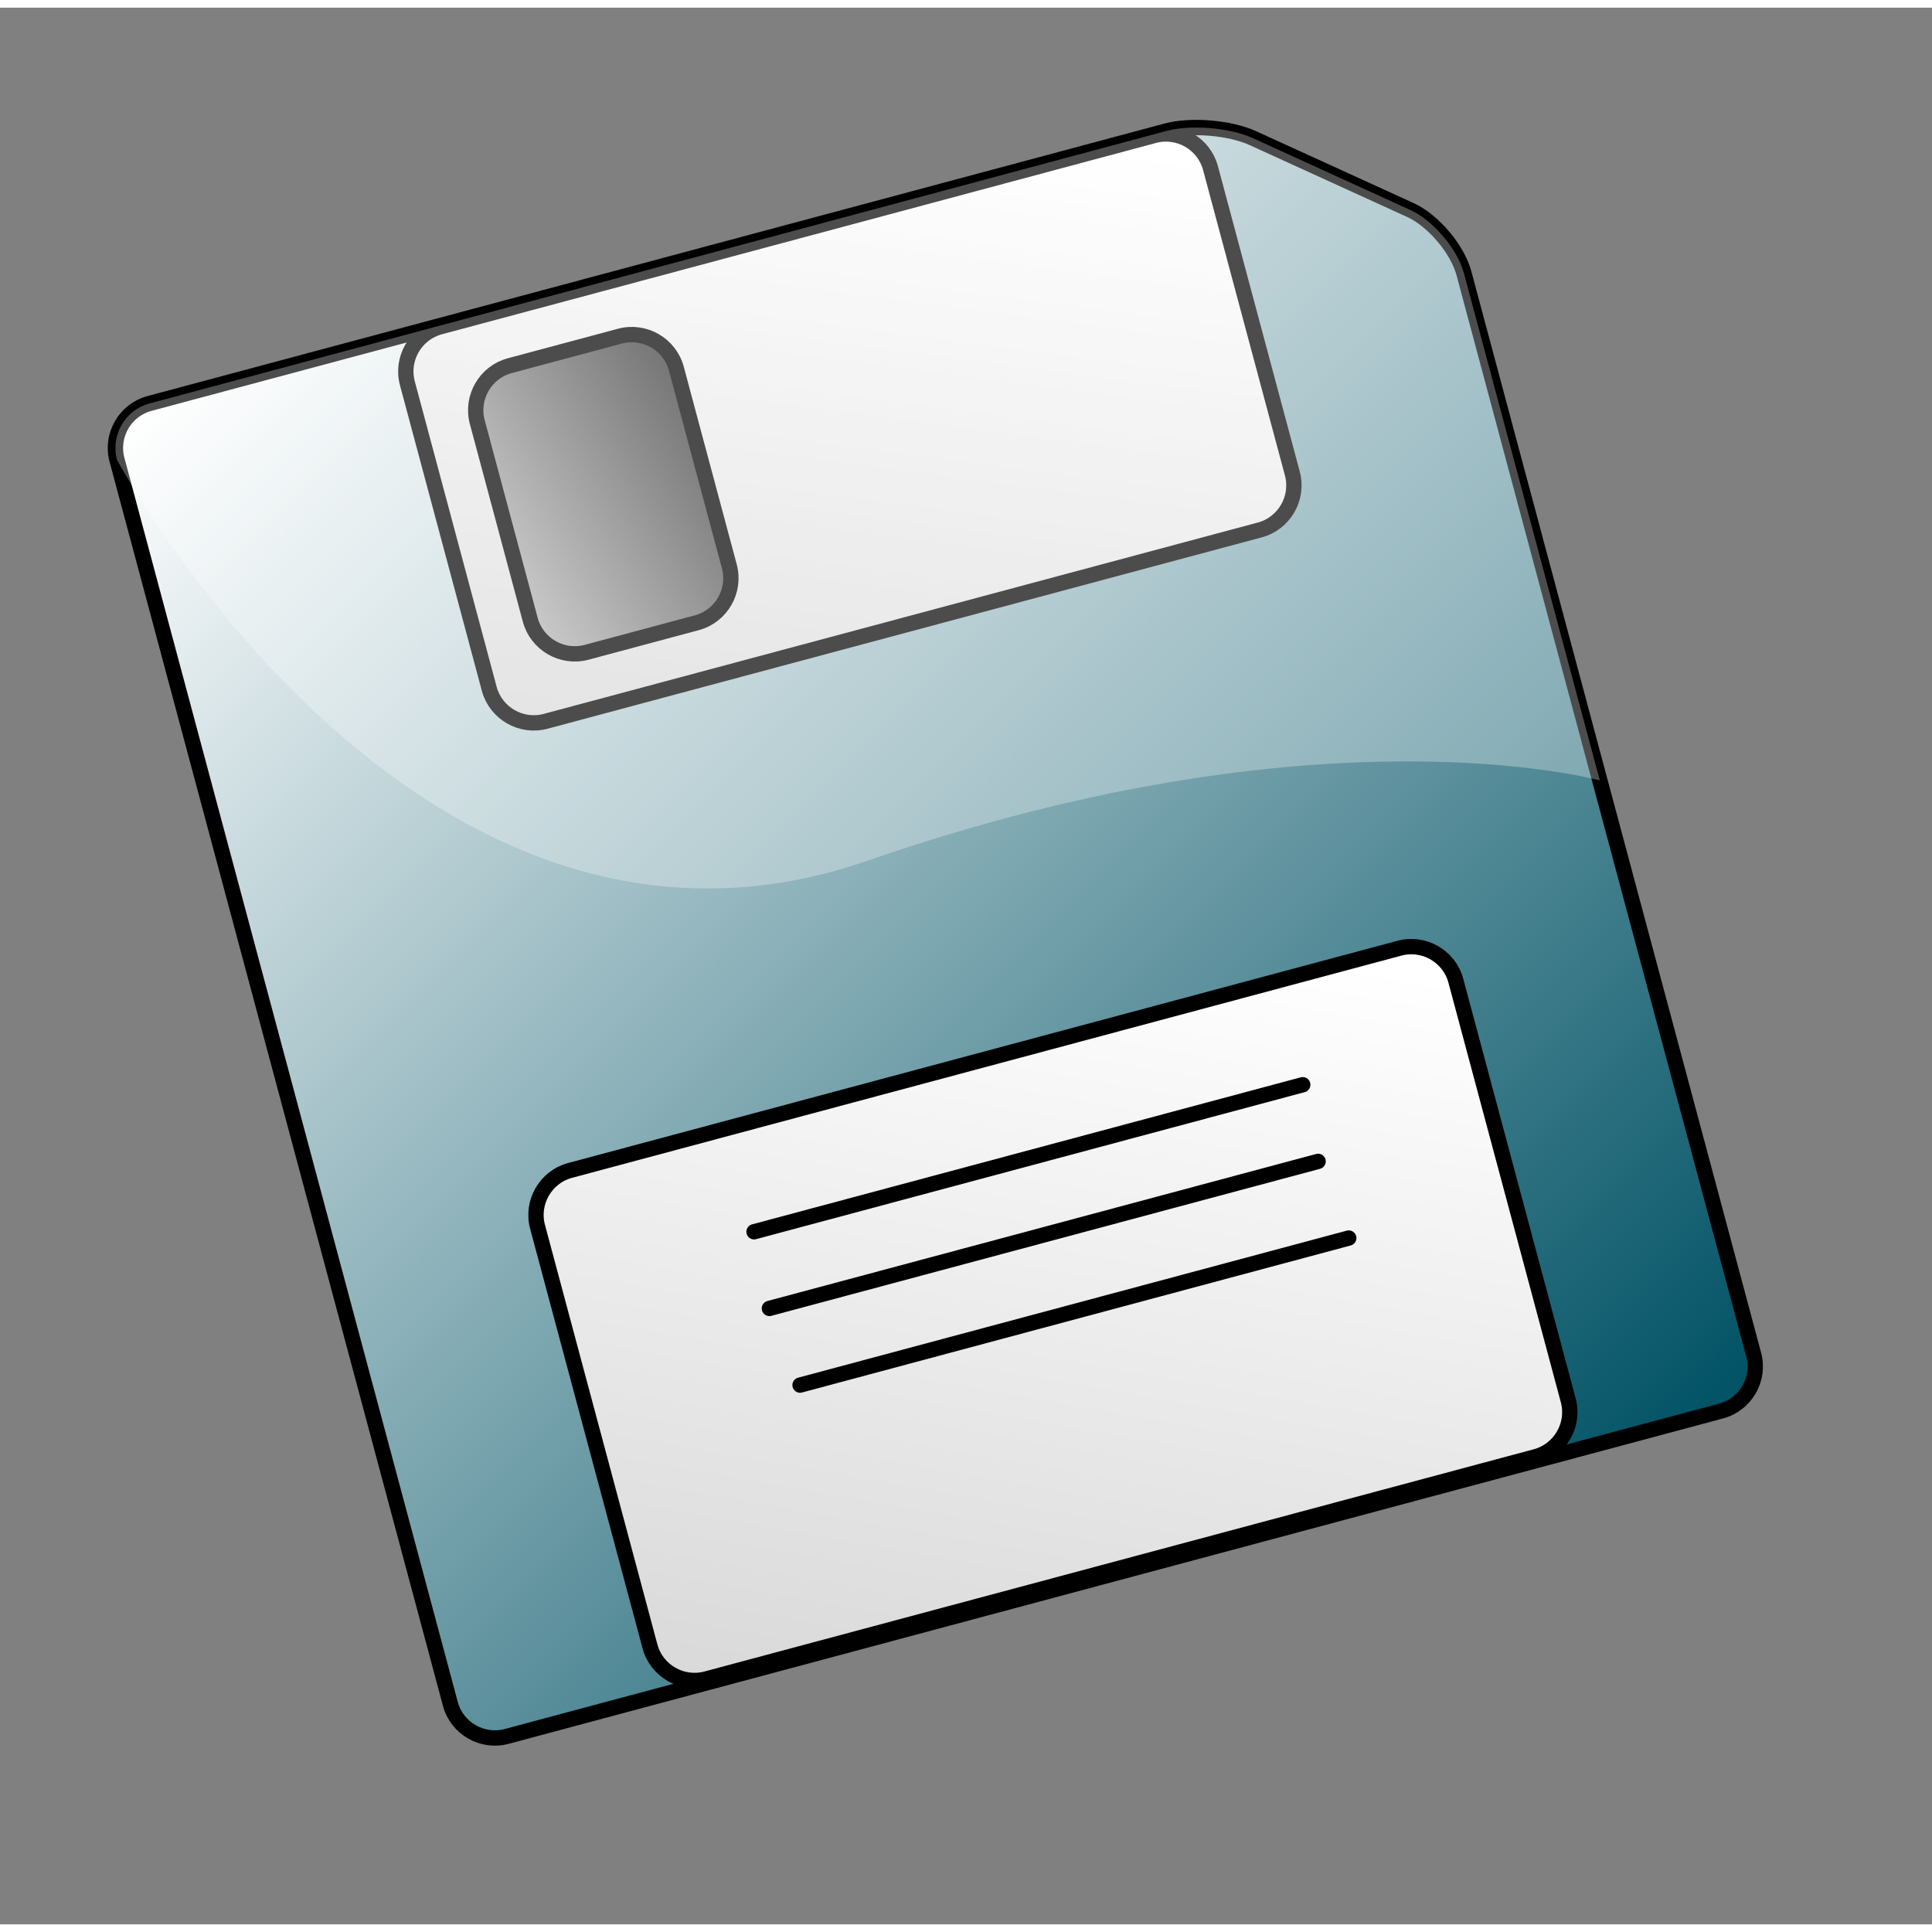 <?xml version="1.0" encoding="UTF-8" standalone="no"?>
<!DOCTYPE svg PUBLIC "-//W3C//DTD SVG 20010904//EN"
"http://www.w3.org/TR/2001/REC-SVG-20010904/DTD/svg10.dtd">
<!-- Created with Sodipodi ("http://www.sodipodi.com/") -->
<svg
   i:viewOrigin="246 452"
   i:rulerOrigin="-242 -332"
   i:pageBounds="242 460 370 332"
   width="48pt"
   height="48pt"
   viewBox="0 0 126 125"
   overflow="visible"
   enable-background="new 0 0 126 125"
   xml:space="preserve"
   id="svg153"
   sodipodi:version="0.32pre"
   sodipodi:docname="/home/cschalle/gnome-themes-extras/Amaranth/icons/scalable/stock/filesave.svg"
   sodipodi:docbase="/home/cschalle/gnome-themes-extras/Amaranth/icons/scalable/stock"
   xmlns="http://www.w3.org/2000/svg"
   xmlns:sodipodi="http://sodipodi.sourceforge.net/DTD/sodipodi-0.dtd"
   xmlns:ns="http://ns.adobe.com/Variables/1.0/"
   xmlns:i="http://ns.adobe.com/AdobeIllustrator/10.0/"
   xmlns:xml="http://www.w3.org/XML/1998/namespace"
   xmlns:a="http://ns.adobe.com/AdobeSVGViewerExtensions/3.0/"
   xmlns:xlink="http://www.w3.org/1999/xlink">
  <rect x="0" y="0" width="126" height="125" fill="#808080" stroke="none"/>
  <defs
     id="defs218">
    <linearGradient
       id="XMLID_2_"
       gradientUnits="userSpaceOnUse"
       x1="78.812"
       y1="70.169"
       x2="55.578"
       y2="119.997"
       gradientTransform="matrix(0.966 -0.259 0.259 0.966 -20.845 10.716)">
      <stop
         offset="0.028"
         style="stop-color:#FFFFFF"
         id="stop166" />
      <stop
         offset="1"
         style="stop-color:#D9D9D9"
         id="stop167" />
      
      
      
    </linearGradient>
    <linearGradient
       id="XMLID_3_"
       gradientUnits="userSpaceOnUse"
       x1="76.069"
       y1="15.571"
       x2="53.071"
       y2="64.892"
       gradientTransform="matrix(0.845 -0.226 0.201 0.749 -7.202 11.918)">
      <stop
         offset="0.028"
         style="stop-color:#FFFFFF"
         id="stop173" />
      <stop
         offset="1"
         style="stop-color:#D9D9D9"
         id="stop174" />
      
      
      
    </linearGradient>
    <linearGradient
       id="XMLID_4_"
       gradientUnits="userSpaceOnUse"
       x1="89.114"
       y1="19.754"
       x2="39.855"
       y2="60.385"
       gradientTransform="matrix(0.209 -0.056 0.146 0.544 19.997 13.534)">
      <stop
         offset="0.006"
         style="stop-color:#3B3B3B"
         id="stop180" />
      <stop
         offset="1"
         style="stop-color:#B3B3B3"
         id="stop181" />
      
      
      
    </linearGradient>
    <linearGradient
       id="XMLID_5_"
       gradientUnits="userSpaceOnUse"
       x1="71.582"
       y1="77.79"
       x2="64.965"
       y2="91.981"
       gradientTransform="matrix(0.966 -0.259 0.259 0.966 -20.845 10.716)">
      <stop
         offset="0.028"
         style="stop-color:#FFFFFF"
         id="stop187" />
      <stop
         offset="1"
         style="stop-color:#D9D9D9"
         id="stop188" />
      
      
      
    </linearGradient>
    <linearGradient
       id="XMLID_6_"
       gradientUnits="userSpaceOnUse"
       x1="71.255"
       y1="82.879"
       x2="64.638"
       y2="97.07"
       gradientTransform="matrix(0.966 -0.259 0.259 0.966 -20.845 10.716)">
      <stop
         offset="0.028"
         style="stop-color:#FFFFFF"
         id="stop194" />
      <stop
         offset="1"
         style="stop-color:#D9D9D9"
         id="stop195" />
      
      
      
    </linearGradient>
    <linearGradient
       id="XMLID_7_"
       gradientUnits="userSpaceOnUse"
       x1="71.893"
       y1="88.226"
       x2="65.275"
       y2="102.416"
       gradientTransform="matrix(0.966 -0.259 0.259 0.966 -20.845 10.716)">
      <stop
         offset="0.028"
         style="stop-color:#FFFFFF"
         id="stop202" />
      <stop
         offset="1"
         style="stop-color:#D9D9D9"
         id="stop203" />
      
      
      
    </linearGradient>
    <linearGradient
       id="XMLID_8_"
       gradientUnits="userSpaceOnUse"
       x1="62.894"
       y1="60.56"
       x2="115.119"
       y2="112.786">
      <stop
         offset="0.343"
         style="stop-color:#38A22B"
         id="stop209" />
      <stop
         offset="1"
         style="stop-color:#FFFFD9"
         id="stop210" />
      
      
      
    </linearGradient>
    <linearGradient
       id="XMLID_1_"
       gradientUnits="userSpaceOnUse"
       x1="101.373"
       y1="102.82"
       x2="16.849"
       y2="18.296">
      <stop
         offset="0"
         style="stop-color:#005265"
         id="stop159" />
      <stop
         offset="1"
         style="stop-color:#FFFFFF"
         id="stop160" />
      
      
      
    </linearGradient>
  </defs>
  <sodipodi:namedview
     id="base" />
  <path
     i:knockout="Off"
     fill="url(#XMLID_1_)"
     d="M91.972,13.192c1.501,0.685,3.079,2.549,3.506,4.143l18.894,70.513     c0.427,1.594-0.527,3.247-2.121,3.674l-79.206,21.223c-1.594,0.427-3.248-0.527-3.674-2.121L7.629,29.486     c-0.427-1.594,0.528-3.248,2.122-3.674L76.078,8.039c1.594-0.427,4.126-0.216,5.627,0.469L91.972,13.192z"
     id="path164"
     style="font-size:12;fill:url(#XMLID_1_);stroke:#000000;" />
  <path
     i:knockout="Off"
     fill="url(#XMLID_2_)"
     d="M102.277,90.827c0.427,1.594-0.527,3.247-2.121,3.674l-54.092,14.494    c-1.594,0.427-3.248-0.527-3.674-2.121l-7.333-27.368c-0.427-1.594,0.528-3.247,2.122-3.674l54.093-14.494    c1.594-0.427,3.247,0.527,3.674,2.121L102.277,90.827z"
     id="path171"
     style="font-size:12;fill:url(#XMLID_2_);stroke:#000000;" />
  <path
     i:knockout="Off"
     fill="url(#XMLID_3_)"
     d="M84.284,30.387c0.427,1.594-0.527,3.248-2.121,3.674L35.581,46.543    c-1.594,0.427-3.248-0.528-3.674-2.122l-5.34-19.928c-0.427-1.594,0.528-3.248,2.122-3.674L75.271,8.338    c1.594-0.427,3.247,0.528,3.674,2.122L84.284,30.387z"
     id="path178"
     style="font-size:12;fill:url(#XMLID_3_);stroke:#000000;" />
  <path
     i:knockout="Off"
     fill="url(#XMLID_4_)"
     d="M47.566,36.44c0.427,1.594-0.528,3.248-2.122,3.674l-7.188,1.927    c-1.594,0.427-3.248-0.528-3.674-2.122l-3.456-12.897c-0.427-1.594,0.528-3.248,2.122-3.674l7.188-1.926    c1.594-0.427,3.248,0.528,3.674,2.122L47.566,36.44z"
     id="path185"
     style="font-size:12;fill:url(#XMLID_4_);stroke:#000000;" />
  <path
     i:knockout="Off"
     fill="url(#XMLID_5_)"
     stroke-linecap="round"
     d="M49.178,79.832l35.784-9.589"
     id="path192"
     style="font-size:12;fill:url(#XMLID_5_);stroke:#000000;stroke-linecap:round;" />
  <path
     i:knockout="Off"
     fill="url(#XMLID_6_)"
     stroke-linecap="round"
     d="M50.178,84.832l35.784-9.589"
     id="path199"
     style="font-size:12;fill:url(#XMLID_6_);stroke:#000000;stroke-linecap:round;" />
  <path
     i:knockout="Off"
     opacity="0.3"
     fill="#FFFFFF"
     stroke="none"
     d="M7.629,29.486c-0.427-1.594,0.528-3.248,2.122-3.674    L76.078,8.039c1.594-0.427,4.126-0.216,5.627,0.469l10.267,4.685c1.501,0.685,3.079,2.549,3.506,4.143l8.859,33.063    c0,0-18.148-5.052-47.708,5.22S7.629,29.486,7.629,29.486z"
     id="path200"
     style="font-size:12;opacity:0.3;fill:#ffffff;" />
  <path
     i:knockout="Off"
     fill="url(#XMLID_7_)"
     stroke-linecap="round"
     d="M52.178,89.832l35.784-9.589"
     id="path207"
     style="font-size:12;fill:url(#XMLID_7_);stroke:#000000;stroke-linecap:round;" />
  <g
     i:knockout="Off"
     display="none"
     id="g215"
     style="font-size:12;stroke:#000000;">
    <path
       i:knockout="Off"
       opacity="0.25"
       fill="#FFFFFF"
       stroke="none"
       d="M116,104.25V83.333c0-1.65-1.35-3-3-3H94     c-1.65,0-4.033-0.869-5.296-1.932L65.961,59.265c-1.262-1.063-1.584-0.784-0.715,0.618l9.921,16.014     c0,0,15.505,17.754,24.919,13.554S116,104.25,116,104.25z"
       id="path216" />
  </g>
</svg>
